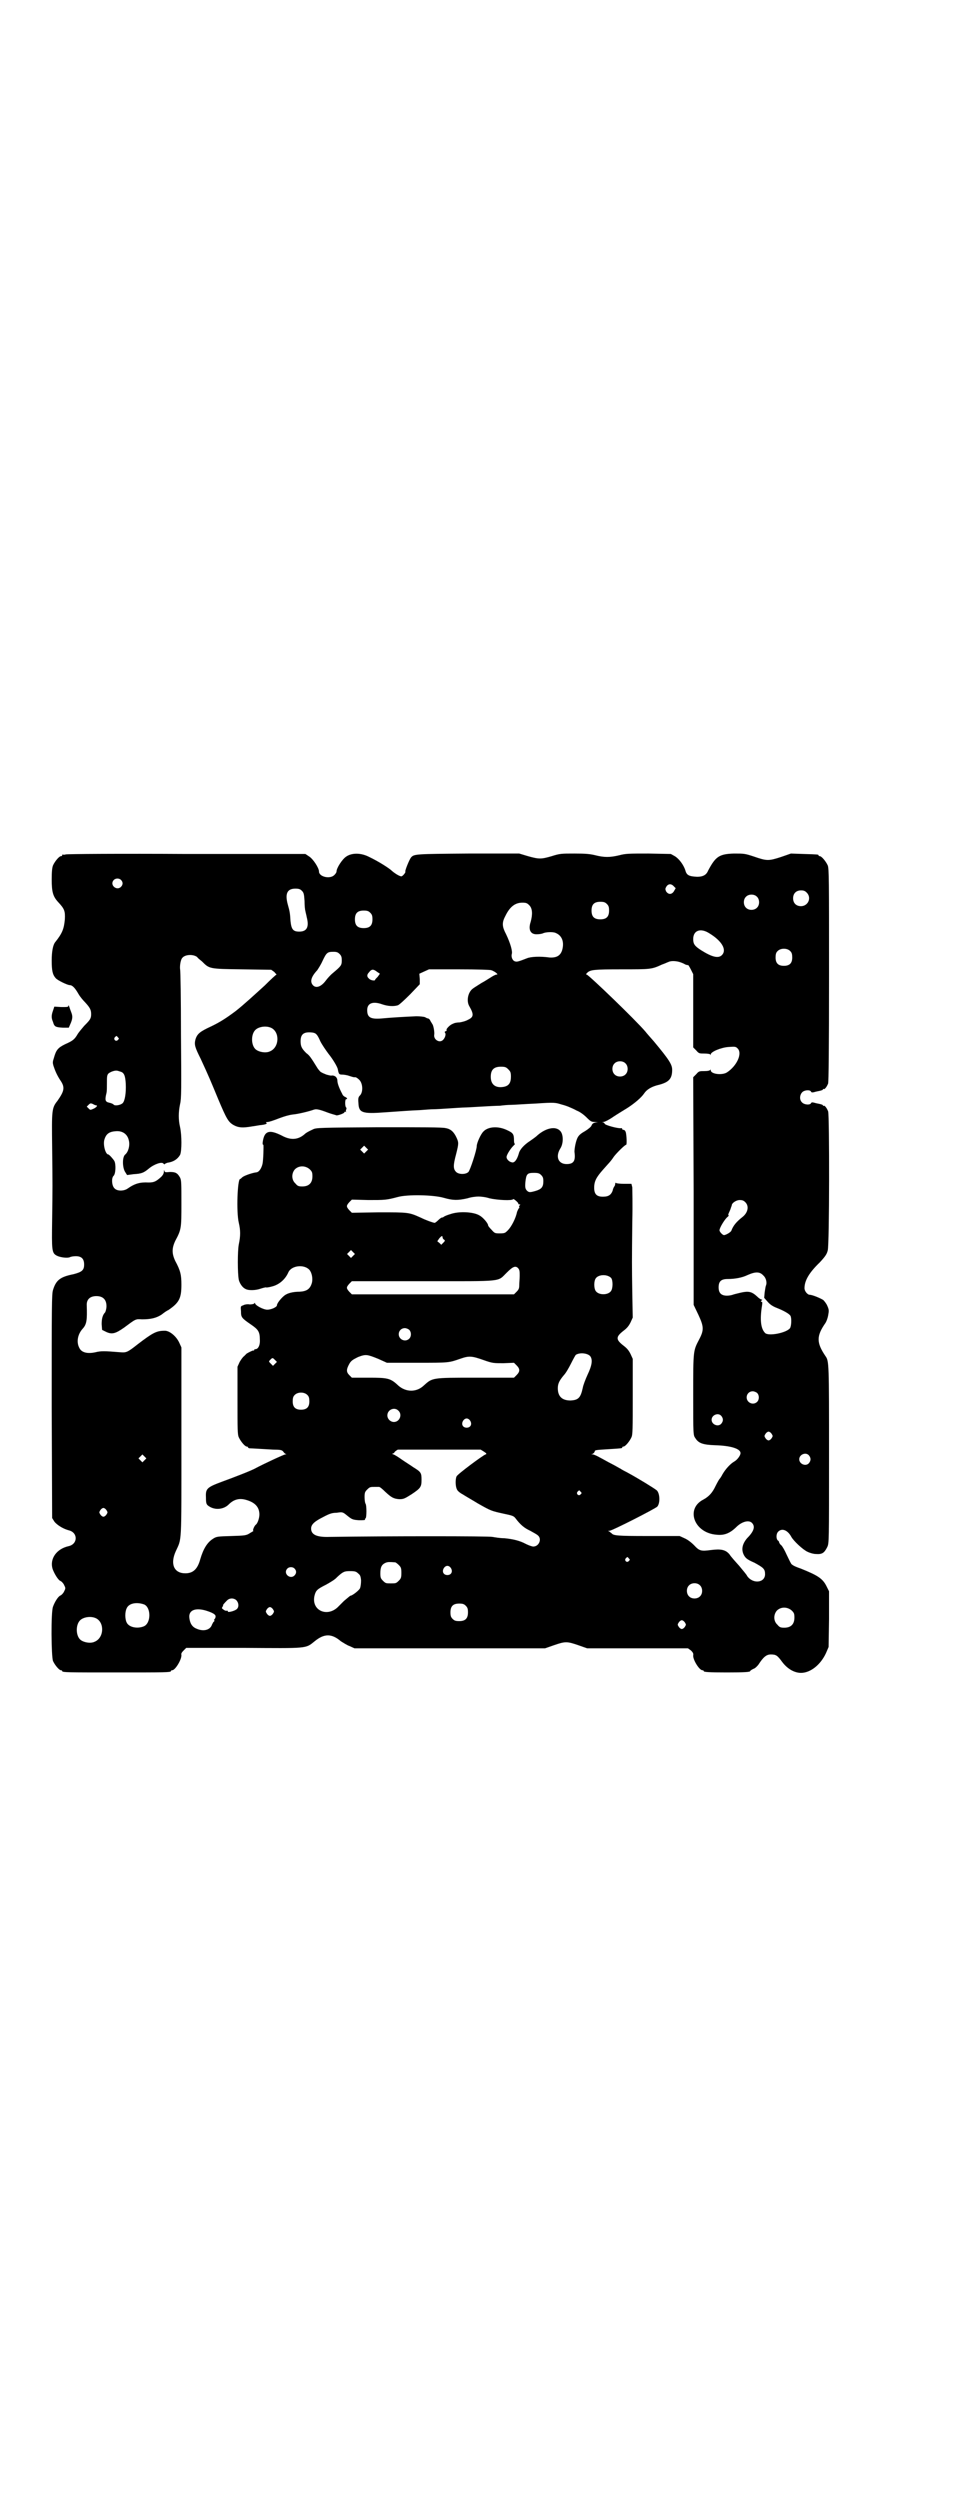 <?xml version="1.0" standalone="no"?>
<!DOCTYPE svg PUBLIC "-//W3C//DTD SVG 20010904//EN"
 "http://www.w3.org/TR/2001/REC-SVG-20010904/DTD/svg10.dtd">
<svg version="1.0" xmlns="http://www.w3.org/2000/svg"
 width="1100pt" height="2850pt" viewBox="0 0 1100 2850"
 preserveAspectRatio="xMidYMid meet">
<g transform="translate(0,2850) scale(0.5,-0.5)"
fill="#000000" stroke="none">
<path d="M150 3752 c-3 -1 -6 -1 -7 0 0 0 -1 0 -1 -2 0 -1 -1 -2 -3 -2 -4 0
-14 -12 -18 -21 -2 -5 -3 -14 -3 -32 0 -29 3 -39 15 -52 14 -15 16 -20 15 -39
-2 -22 -6 -32 -22 -52 -5 -6 -8 -21 -8 -42 0 -23 2 -32 9 -40 4 -5 27 -16 32
-16 6 0 12 -6 20 -20 4 -7 11 -15 15 -19 11 -12 14 -17 14 -27 0 -10 -2 -13
-16 -27 -5 -6 -12 -14 -15 -19 -7 -12 -11 -15 -29 -23 -16 -8 -20 -13 -25 -31
-3 -9 -3 -11 -1 -18 4 -12 8 -21 15 -32 12 -17 10 -25 -6 -48 -13 -16 -13 -22
-12 -104 1 -92 1 -90 0 -167 -1 -70 -1 -76 11 -82 8 -4 25 -6 30 -3 2 1 8 2
13 2 13 0 19 -6 19 -19 0 -13 -5 -17 -24 -22 -30 -6 -40 -13 -47 -36 -3 -9 -3
-35 -3 -265 l1 -255 5 -8 c6 -8 21 -17 33 -20 21 -5 21 -31 0 -36 -28 -6 -44
-29 -37 -52 4 -11 12 -24 17 -27 3 -1 7 -5 9 -9 4 -8 4 -8 0 -16 -2 -4 -6 -8
-9 -9 -5 -3 -12 -14 -16 -25 -5 -12 -4 -114 0 -124 4 -9 14 -21 18 -21 2 0 3
-1 3 -2 0 -3 13 -3 124 -3 111 0 124 0 124 3 0 1 1 2 3 2 7 0 22 25 21 35 -1
3 1 6 5 10 l6 6 131 0 c147 -1 141 -2 162 15 22 18 39 18 60 0 5 -3 14 -9 20
-11 l11 -5 217 0 218 0 20 7 c26 9 30 9 56 0 l20 -7 115 0 115 0 7 -5 c4 -4 6
-7 5 -11 -1 -10 14 -34 21 -34 2 0 3 -1 3 -2 0 -2 10 -3 53 -3 41 0 53 1 53 3
0 1 3 3 7 5 4 1 9 6 12 10 11 17 18 23 28 23 12 0 15 -2 26 -17 12 -16 28 -25
43 -25 22 0 45 19 57 45 l6 14 1 64 0 63 -5 10 c-9 19 -20 26 -60 42 -15 5
-21 9 -22 12 -2 3 -6 12 -10 20 -4 9 -9 18 -12 21 -3 2 -5 6 -5 7 0 1 -1 3 -3
4 -4 4 -4 15 1 20 9 9 22 3 30 -12 5 -9 26 -29 37 -34 4 -2 13 -5 19 -5 14 -1
19 2 26 16 4 9 4 9 4 210 0 208 0 214 -8 225 -21 31 -21 46 0 76 2 3 5 11 6
17 2 11 2 13 -2 22 -2 5 -7 11 -9 13 -6 4 -25 12 -31 12 -5 0 -12 8 -12 15 0
17 10 35 35 59 13 14 16 19 18 27 4 13 4 307 1 317 -3 8 -8 14 -10 13 -1 -1
-2 0 -2 1 0 1 -3 2 -7 3 -5 1 -10 2 -13 3 -4 1 -6 1 -7 -1 -2 -5 -16 -4 -21 2
-6 6 -5 17 1 23 5 5 18 6 20 1 1 -2 3 -2 7 -1 3 1 8 2 13 3 4 1 7 2 7 3 0 1 1
2 2 1 2 -1 7 5 10 13 1 5 2 72 2 248 0 216 0 242 -3 249 -4 9 -14 21 -18 21
-2 0 -3 1 -3 2 0 2 -1 2 -34 3 l-29 1 -23 -8 c-28 -9 -32 -9 -61 1 -21 7 -23
7 -46 7 -34 -1 -42 -7 -59 -39 -4 -10 -12 -14 -25 -14 -18 1 -24 3 -27 15 -4
12 -14 26 -24 32 l-9 5 -51 1 c-45 0 -52 0 -67 -4 -21 -5 -34 -5 -54 0 -12 3
-22 4 -48 4 -30 0 -33 0 -52 -6 -24 -7 -29 -7 -54 0 l-20 6 -116 0 c-121 -1
-124 -1 -131 -9 -4 -5 -14 -30 -13 -32 2 -1 -6 -11 -9 -11 -4 0 -14 6 -21 12
-7 7 -33 23 -52 32 -19 10 -40 10 -53 1 -9 -6 -22 -26 -22 -34 0 -2 -2 -5 -5
-8 -10 -10 -35 -4 -35 8 0 8 -13 28 -22 34 l-9 6 -271 0 c-149 1 -273 0 -276
-1z m126 -58 c5 -5 5 -11 0 -16 -10 -10 -27 5 -16 16 4 4 12 4 16 0z m1262
-15 l4 -4 -4 -7 c-5 -8 -13 -8 -18 0 -2 5 -2 6 1 11 4 6 11 7 17 0z m-849 -10
c4 -4 5 -7 6 -23 0 -10 1 -21 2 -23 0 -2 2 -8 3 -14 6 -23 0 -33 -17 -33 -14
0 -18 5 -20 24 -1 18 -2 23 -6 37 -7 25 -2 37 17 37 8 0 11 -1 15 -5z m1152
-4 c12 -12 3 -31 -13 -31 -11 0 -18 7 -18 18 0 11 7 18 18 18 6 0 9 -1 13 -5z
m-114 -9 c7 -6 7 -19 1 -25 -6 -7 -19 -7 -25 -1 -7 6 -7 19 -1 25 6 7 19 7 25
1z m-342 -17 c4 -4 5 -7 5 -15 0 -14 -6 -20 -20 -20 -14 0 -20 6 -20 20 0 14
6 20 20 20 8 0 11 -1 15 -5z m-177 -3 c7 -7 8 -20 3 -38 -6 -18 0 -29 15 -28
5 0 10 1 13 2 5 3 23 4 29 1 15 -6 20 -21 15 -39 -4 -13 -13 -18 -29 -17 -21
3 -43 2 -52 -2 -20 -8 -23 -8 -26 -7 -6 1 -10 10 -8 17 2 6 -3 24 -13 45 -9
17 -10 26 -2 41 10 21 22 31 39 31 9 0 11 -1 16 -6z m-363 -17 c4 -4 5 -7 5
-15 0 -14 -6 -20 -20 -20 -14 0 -20 6 -20 20 0 14 6 20 20 20 8 0 11 -1 15 -5z
m774 -47 c28 -17 40 -37 29 -49 -8 -9 -23 -5 -47 10 -16 10 -19 15 -19 26 0
20 17 26 37 13z m185 -41 c3 -3 4 -7 4 -14 0 -13 -6 -19 -19 -19 -13 0 -19 6
-19 19 0 7 1 11 4 14 7 8 23 8 30 0z m-1029 -6 c4 -4 5 -7 5 -15 0 -11 -2 -13
-21 -29 -5 -4 -12 -12 -15 -16 -11 -15 -23 -19 -30 -11 -7 8 -4 19 10 34 2 3
8 12 12 21 9 19 11 21 25 21 7 0 10 -1 14 -5z m-325 -7 c1 -2 6 -6 11 -10 17
-17 16 -17 91 -18 l67 -1 7 -5 c3 -4 6 -6 5 -6 -1 0 -13 -11 -27 -25 -21 -19
-48 -44 -66 -58 -20 -15 -35 -25 -56 -35 -26 -12 -32 -17 -36 -30 -3 -12 -1
-18 12 -44 19 -41 23 -51 40 -92 19 -45 23 -52 35 -59 11 -6 20 -7 43 -3 8 1
17 3 20 3 9 1 15 3 12 5 -2 1 -1 2 3 2 3 0 15 4 25 8 13 5 24 8 32 9 12 1 37
7 48 11 6 2 12 1 33 -7 8 -3 17 -5 19 -6 5 0 18 5 18 7 0 1 1 2 3 1 1 -1 1 -1
1 0 -1 1 -1 3 0 5 1 3 1 4 0 5 -3 2 -3 19 0 19 4 0 2 3 -2 5 -3 1 -6 4 -7 7
-8 15 -11 25 -11 30 0 7 -5 12 -12 12 -3 -1 -9 1 -13 2 -5 2 -10 4 -11 5 -2 0
-6 5 -9 9 -16 26 -19 30 -26 35 -10 10 -13 15 -13 27 0 16 7 22 26 20 9 -1 12
-4 19 -20 4 -8 13 -21 19 -29 9 -11 20 -29 21 -35 2 -11 3 -12 10 -12 3 0 11
-1 16 -3 6 -2 10 -3 11 -3 0 0 1 0 3 0 2 0 6 -3 9 -6 8 -8 9 -27 2 -35 -4 -4
-5 -6 -4 -18 1 -22 8 -25 61 -21 44 3 55 4 79 5 12 1 26 2 31 2 6 0 22 1 37 2
15 1 30 2 34 2 4 0 21 1 38 2 17 1 36 2 43 2 7 1 18 2 25 2 7 0 33 2 57 3 43
3 45 2 58 -2 8 -2 16 -5 18 -6 2 -1 10 -4 17 -8 8 -3 17 -10 23 -16 9 -9 11
-10 19 -10 8 -1 8 -1 2 -1 -5 -1 -8 -2 -10 -7 -1 -3 -7 -8 -15 -13 -9 -5 -14
-9 -17 -15 -4 -8 -7 -24 -7 -32 3 -21 -2 -28 -18 -28 -19 0 -26 17 -14 36 7
11 7 31 0 39 -10 12 -32 8 -52 -9 -5 -5 -13 -10 -17 -13 -14 -9 -24 -20 -26
-29 -4 -14 -10 -22 -16 -20 -6 1 -12 7 -12 12 0 5 9 19 15 25 3 3 5 5 4 5 -1
0 -2 3 -2 8 0 14 -2 17 -15 23 -20 10 -44 9 -55 -3 -6 -6 -15 -26 -15 -33 0
-9 -15 -55 -19 -59 -6 -6 -22 -6 -28 0 -7 7 -7 15 0 41 6 24 6 26 1 37 -6 13
-13 20 -25 22 -7 2 -55 2 -153 2 -133 -1 -143 -1 -150 -5 -11 -5 -16 -8 -19
-11 -15 -13 -32 -14 -52 -3 -28 14 -39 11 -43 -12 -1 -6 -1 -9 1 -9 1 0 0 -36
-2 -44 -3 -12 -9 -19 -15 -19 -8 -1 -26 -7 -31 -11 -2 -2 -4 -4 -5 -4 -6 0 -9
-75 -3 -100 4 -17 4 -30 0 -49 -3 -15 -3 -66 0 -81 2 -8 8 -17 14 -20 7 -5 25
-4 36 0 6 2 11 3 12 3 0 -1 7 0 14 2 16 4 30 16 37 32 7 16 36 19 48 6 6 -7 8
-20 6 -29 -4 -15 -12 -20 -28 -21 -15 0 -27 -3 -34 -8 -7 -5 -18 -18 -18 -23
0 -4 -13 -10 -22 -10 -9 0 -28 10 -28 15 0 1 -1 1 -2 -1 -1 -1 -5 -2 -10 -2
-5 1 -12 0 -15 -2 -6 -2 -6 -2 -5 -14 0 -13 1 -15 23 -30 16 -11 20 -16 20
-34 1 -13 -4 -22 -10 -22 -2 0 -3 -1 -3 -2 0 -2 -1 -2 -1 -1 -1 1 -11 -4 -16
-7 -1 -1 -4 -4 -6 -6 -3 -2 -7 -8 -10 -13 l-5 -11 0 -77 c0 -65 0 -78 3 -84 4
-9 14 -21 18 -21 2 0 3 -1 3 -2 0 -1 1 -1 3 -2 5 0 35 -2 54 -3 17 0 20 -1 23
-4 2 -3 4 -5 6 -6 2 0 2 -1 -1 -1 -3 0 -48 -21 -67 -31 -8 -5 -52 -22 -77 -31
-35 -13 -38 -16 -37 -36 0 -15 1 -17 10 -22 13 -7 31 -5 42 6 12 12 25 15 41
10 20 -6 29 -17 29 -33 0 -8 -4 -20 -8 -23 -4 -3 -8 -14 -6 -14 2 0 -2 -2 -7
-5 -9 -6 -12 -6 -43 -7 -33 -1 -34 -1 -43 -7 -12 -8 -21 -22 -28 -46 -6 -22
-16 -32 -34 -32 -26 0 -35 21 -22 50 14 31 13 10 13 249 l0 216 -5 11 c-7 15
-23 28 -34 27 -18 0 -27 -5 -61 -31 -24 -19 -26 -19 -40 -18 -36 3 -44 3 -56
0 -18 -4 -32 -1 -37 10 -7 13 -4 31 8 44 9 10 10 20 9 52 -1 14 7 22 22 22 15
0 23 -8 23 -23 0 -6 -2 -12 -3 -14 -6 -6 -8 -15 -8 -27 l1 -13 8 -4 c14 -7 22
-5 42 9 27 20 26 20 41 19 20 0 33 3 45 11 5 4 12 9 15 10 25 17 30 27 30 58
0 22 -2 32 -14 54 -8 17 -8 29 0 46 14 26 14 29 14 85 0 45 0 53 -3 59 -6 11
-11 13 -23 13 -11 -1 -12 -1 -13 3 0 2 -1 2 -1 -2 0 -4 -2 -8 -6 -12 -12 -11
-17 -13 -29 -13 -19 1 -31 -2 -48 -14 -9 -6 -24 -6 -30 1 -6 6 -7 23 -2 28 5
4 6 26 2 34 -3 5 -12 15 -14 15 -6 0 -12 21 -9 33 4 14 11 19 27 20 15 1 26
-7 29 -21 3 -11 -1 -26 -8 -32 -7 -5 -7 -28 -1 -39 l5 -8 15 2 c18 1 23 3 35
13 12 10 30 16 33 11 2 -2 3 -2 3 -1 1 1 3 2 6 3 14 2 23 8 29 18 4 9 4 44 0
63 -4 17 -4 34 0 53 3 12 3 34 2 158 0 79 -1 146 -2 149 -1 7 1 22 5 26 6 8
25 9 34 2z m1103 -12 c3 -1 8 -3 11 -5 3 -1 6 -2 6 -1 1 0 4 -5 7 -11 l5 -10
0 -83 0 -84 7 -7 c6 -7 7 -7 19 -7 7 0 12 -1 13 -2 0 -2 1 -2 1 0 0 6 24 16
41 17 14 1 16 1 20 -3 12 -11 -1 -40 -24 -55 -11 -7 -37 -4 -37 5 0 2 -1 2 -1
1 -1 -2 -6 -3 -13 -3 -12 0 -13 0 -19 -7 l-7 -7 1 -260 0 -259 11 -23 c12 -26
13 -34 2 -55 -14 -27 -14 -24 -14 -127 0 -92 0 -92 5 -99 7 -11 16 -15 45 -16
36 -1 58 -8 58 -18 0 -5 -7 -15 -14 -19 -9 -5 -20 -17 -27 -29 -3 -6 -6 -10
-7 -11 -1 -1 -5 -8 -9 -16 -7 -15 -15 -24 -28 -31 -41 -21 -21 -76 30 -80 18
-2 31 3 47 19 12 11 27 15 34 8 8 -8 5 -19 -11 -35 -11 -13 -14 -26 -7 -39 4
-7 8 -10 24 -17 20 -11 24 -14 24 -26 0 -20 -28 -23 -41 -4 -1 3 -10 13 -18
23 -9 10 -19 21 -22 26 -9 11 -20 13 -43 10 -22 -3 -26 -2 -38 11 -7 7 -15 13
-22 16 l-11 5 -73 0 c-69 0 -78 1 -82 6 -1 1 -3 2 -5 4 -4 2 -4 2 0 2 6 0 104
50 109 55 7 8 6 30 -1 37 -6 5 -42 27 -64 39 -5 3 -14 7 -18 10 -4 2 -14 8
-22 12 -8 4 -20 11 -26 14 -7 4 -14 7 -16 7 -4 0 -4 1 -1 1 2 1 4 3 5 5 1 4
-1 4 32 6 32 2 31 2 31 4 0 1 1 2 3 2 4 0 14 12 18 21 3 6 3 19 3 93 l0 86 -5
11 c-4 8 -8 13 -16 19 -18 14 -18 20 0 34 8 6 12 11 16 19 l5 11 -1 55 c-1 64
-1 72 0 164 1 39 0 74 0 78 l-2 8 -17 0 c-9 0 -18 1 -18 2 -1 1 -2 0 -2 -2 0
-2 -1 -5 -2 -6 -1 -1 -3 -5 -4 -10 -3 -8 -8 -12 -16 -13 -19 -2 -26 4 -26 20
0 15 5 24 20 41 14 16 17 18 25 30 6 8 25 27 28 27 2 0 1 23 -1 29 -1 3 -3 5
-5 5 -2 0 -3 1 -3 2 0 1 -1 2 -1 2 -7 -2 -39 7 -39 10 0 1 -2 2 -3 3 -3 0 -3
1 0 1 3 0 13 5 23 12 9 6 24 15 32 20 17 11 32 24 38 33 6 9 17 16 35 20 22 6
29 14 29 34 0 12 -7 23 -42 65 -7 8 -16 18 -19 22 -22 26 -128 128 -134 130
-2 0 -2 1 1 4 7 7 15 8 79 8 67 0 68 0 92 11 6 2 12 5 15 6 6 3 19 2 27 -1z
m-692 -22 l6 -4 -5 -7 c-3 -3 -6 -6 -6 -7 0 -3 -11 -1 -14 3 -5 4 -5 9 0 14 6
8 10 8 19 1z m260 4 c1 0 2 -1 3 -1 0 0 4 -2 7 -4 5 -4 5 -5 2 -5 -2 0 -8 -3
-14 -7 -5 -3 -14 -9 -20 -12 -14 -9 -16 -10 -20 -13 -11 -8 -15 -28 -8 -40 11
-19 10 -25 -3 -31 -5 -3 -13 -5 -19 -6 -5 0 -12 -1 -15 -3 -7 -2 -16 -12 -15
-14 1 -1 0 -3 -2 -3 -2 -1 -3 -2 -1 -4 2 -3 0 -11 -5 -16 -8 -8 -22 1 -20 12
1 6 -2 23 -5 25 0 1 -2 3 -4 7 -1 3 -4 5 -5 5 -1 0 -4 1 -7 3 -3 1 -11 2 -20
2 -24 -1 -59 -3 -79 -5 -25 -2 -33 2 -33 19 0 16 13 21 35 13 12 -4 25 -5 35
-2 3 1 15 12 28 25 l22 23 0 12 -1 12 11 5 11 5 70 0 c39 0 71 -1 72 -2z
m-503 -131 c21 -9 20 -45 -2 -54 -10 -5 -28 -1 -34 6 -9 10 -9 32 0 42 7 8 24
11 36 6z m-349 -22 c3 -3 3 -3 0 -6 -4 -5 -11 1 -7 6 4 4 4 4 7 0z m1158 -59
c7 -6 7 -19 1 -25 -6 -7 -19 -7 -25 -1 -7 6 -7 19 -1 25 6 7 19 7 25 1z m-267
-14 c5 -5 6 -7 6 -17 0 -14 -5 -21 -17 -23 -18 -3 -29 5 -29 23 0 16 7 23 23
23 10 0 12 -1 17 -6z m-886 -5 c9 -2 12 -9 13 -28 1 -21 -2 -39 -7 -44 -5 -5
-19 -7 -21 -3 -1 1 -5 3 -10 4 -9 2 -10 6 -6 22 1 4 1 14 1 23 0 13 0 17 3 21
4 4 15 8 20 7 1 0 4 -1 7 -2z m-55 -77 c5 0 1 -5 -6 -8 -7 -3 -7 -3 -11 1 l-4
4 4 4 c4 4 5 4 10 2 3 -2 6 -3 7 -3z m617 -105 l-5 -5 -4 4 -5 5 4 4 5 5 4 -4
5 -5 -4 -4z m-129 -41 c5 -5 6 -7 6 -16 0 -15 -8 -23 -23 -23 -9 0 -11 1 -16
7 -9 8 -9 23 -1 32 9 9 24 9 34 0z m528 -13 c4 -4 5 -7 5 -14 0 -13 -4 -18
-17 -22 -14 -4 -16 -4 -21 1 -3 4 -4 6 -3 19 2 18 4 21 19 21 10 0 13 -1 17
-5z m-222 -52 c21 -6 32 -6 54 -1 9 3 20 4 25 4 5 0 16 -1 25 -4 17 -4 52 -6
54 -2 1 2 12 -8 12 -10 -1 -1 1 -2 3 -2 2 0 2 0 0 -2 -1 -1 -2 -3 -1 -4 1 -1
0 -2 0 -2 -1 0 -3 -4 -5 -9 -3 -15 -13 -34 -21 -42 -6 -6 -7 -7 -18 -7 -11 0
-12 0 -19 8 -5 5 -8 9 -8 10 0 5 -12 19 -20 23 -13 8 -46 10 -66 3 -7 -2 -14
-5 -15 -6 -1 -1 -3 -2 -5 -2 -1 0 -5 -3 -8 -6 -3 -3 -7 -6 -8 -6 -3 0 -20 6
-32 12 -27 12 -27 12 -95 12 l-62 -1 -6 6 c-7 8 -7 10 0 18 l6 6 38 -1 c37 0
41 0 67 7 22 6 81 5 105 -2z m688 -10 c9 -9 6 -24 -7 -34 -14 -11 -21 -20 -25
-31 -2 -4 -13 -10 -17 -10 -4 1 -10 8 -10 11 0 6 13 27 19 31 1 1 2 2 2 3 -1
1 -1 1 -1 2 0 1 1 2 1 3 0 0 2 4 4 9 1 4 3 8 3 9 0 5 10 12 18 12 6 0 9 -1 13
-5z m-691 -80 c0 -1 1 -4 3 -5 3 -2 3 -3 -1 -7 l-5 -5 -4 4 -5 4 4 6 c5 6 8 8
8 3z m-204 -42 l-5 -5 -4 4 -5 5 4 4 5 5 4 -4 5 -5 -4 -4z m377 -29 c3 -4 3
-7 3 -17 0 -7 -1 -16 -1 -21 0 -7 -1 -10 -6 -15 l-6 -6 -185 0 -185 0 -6 6
c-7 8 -7 10 0 18 l6 6 164 0 c187 0 167 -2 190 20 14 14 20 16 26 9z m559 -16
c6 -5 9 -16 6 -23 -1 -2 -2 -10 -3 -16 l-1 -12 8 -9 c6 -7 13 -11 21 -14 15
-6 28 -13 31 -18 3 -6 2 -23 -1 -28 -8 -11 -50 -19 -57 -11 -10 10 -12 31 -7
62 1 7 1 9 -1 9 -2 0 -2 1 0 3 2 2 2 3 1 2 -2 0 -6 2 -11 7 -12 11 -19 13 -37
9 -8 -2 -17 -4 -19 -5 -3 -1 -8 -2 -13 -2 -13 0 -19 6 -19 19 0 14 6 19 21 19
16 0 33 3 45 9 18 8 28 8 36 -1z m-347 -6 c4 -6 4 -24 -1 -30 -7 -9 -27 -9
-34 0 -5 6 -5 24 0 30 7 9 27 9 35 0z m-461 -118 c5 -5 5 -15 0 -20 -9 -9 -24
-2 -24 10 0 8 6 14 14 14 3 0 8 -2 10 -4z m413 -60 c6 -8 4 -21 -6 -42 -5 -11
-10 -24 -11 -30 -5 -23 -10 -28 -28 -29 -19 0 -29 9 -29 28 0 11 4 18 14 30 4
4 11 16 16 26 5 10 10 19 11 20 9 6 27 4 33 -3z m-484 -6 l20 -9 69 0 c73 0
72 0 98 9 20 7 26 7 54 -3 20 -7 22 -7 45 -7 l24 1 6 -6 c8 -8 8 -14 0 -22
l-6 -6 -88 0 c-100 0 -98 0 -118 -18 -17 -16 -41 -15 -58 0 -18 17 -24 18 -68
18 l-38 0 -6 6 c-7 7 -7 13 1 27 4 6 7 8 19 14 18 7 21 6 46 -4z m-235 -3 l4
-4 -5 -5 -4 -4 -5 5 c-5 5 -5 5 -1 9 5 5 5 5 11 -1z m1100 -75 c5 -5 5 -15 0
-20 -9 -9 -24 -2 -24 10 0 8 6 14 14 14 3 0 8 -2 10 -4z m-1026 -5 c3 -3 4 -7
4 -14 0 -13 -6 -19 -19 -19 -13 0 -19 6 -19 19 0 7 1 11 4 14 7 8 23 8 30 0z
m207 -35 c10 -9 3 -26 -10 -26 -8 0 -15 7 -15 15 0 13 16 20 25 11z m737 -12
c5 -6 5 -12 0 -18 -7 -8 -22 -2 -22 9 0 11 15 17 22 9z m-573 -11 c5 -8 1 -16
-8 -16 -9 0 -13 8 -8 16 2 3 5 5 8 5 3 0 6 -2 8 -5z m688 -30 c3 -5 3 -5 0
-10 -2 -3 -5 -5 -7 -5 -2 0 -5 2 -7 5 -3 5 -3 5 0 10 2 3 5 5 7 5 2 0 5 -2 7
-5z m-656 -41 c6 -4 6 -5 3 -6 -6 -2 -64 -45 -66 -50 -3 -6 -3 -23 1 -30 1 -3
7 -8 13 -11 6 -4 22 -13 35 -21 30 -17 31 -17 58 -23 19 -4 23 -5 27 -10 12
-16 21 -23 34 -29 7 -4 15 -8 18 -11 9 -8 2 -25 -11 -25 -3 0 -11 3 -17 6 -13
7 -28 11 -49 13 -10 0 -21 2 -27 3 -8 2 -239 2 -372 0 -29 -1 -42 5 -42 19 0
9 7 16 27 26 15 8 21 10 31 10 14 2 14 2 25 -7 10 -8 12 -9 26 -10 11 0 15 0
14 2 0 1 0 2 1 2 3 1 3 31 0 34 -1 2 -2 8 -2 15 0 10 1 12 6 17 6 6 7 6 18 6
3 0 7 0 9 0 2 0 8 -5 14 -11 14 -13 19 -16 32 -17 10 0 12 1 28 11 21 14 23
17 23 33 0 16 -1 18 -19 29 -7 5 -20 13 -27 18 -7 5 -15 10 -18 11 -3 1 -4 2
-2 2 2 0 4 2 5 4 2 2 5 4 7 5 3 0 46 0 97 0 l92 0 8 -5z m741 -8 c5 -6 5 -12
0 -18 -7 -8 -22 -2 -22 9 0 11 15 17 22 9z m-1516 -11 l-5 -5 -4 4 -5 5 4 4 5
5 4 -4 5 -5 -4 -4z m995 -72 c3 -3 3 -3 0 -6 -4 -5 -11 1 -7 6 4 4 4 4 7 0z
m-1082 -42 c3 -5 3 -5 0 -10 -2 -3 -5 -5 -7 -5 -2 0 -5 2 -7 5 -3 5 -3 5 0 10
2 3 5 5 7 5 2 0 5 -2 7 -5z m1192 -110 c3 -3 3 -3 0 -6 -4 -5 -11 1 -7 6 4 4
4 4 7 0z m-533 -9 c1 0 5 -3 8 -6 5 -5 6 -7 6 -18 0 -11 -1 -13 -6 -18 -6 -6
-7 -6 -18 -6 -11 0 -12 0 -18 6 -5 5 -6 7 -6 17 0 14 3 20 12 24 5 2 8 2 22 1z
m127 -13 c5 -8 1 -16 -8 -16 -9 0 -13 8 -8 16 2 3 5 5 8 5 3 0 6 -2 8 -5z
m-357 -1 c5 -5 5 -11 0 -16 -10 -10 -27 5 -16 16 4 4 12 4 16 0z m145 -11 c5
-4 6 -6 7 -16 0 -7 -1 -14 -2 -17 -1 -5 -18 -18 -22 -18 -1 0 -4 -3 -15 -12
-2 -2 -7 -7 -12 -12 -25 -27 -64 -10 -55 25 3 11 6 14 26 24 9 5 21 12 25 17
14 13 17 14 30 14 11 0 14 -1 18 -5z m780 -27 c7 -6 7 -19 1 -25 -6 -7 -19 -7
-25 -1 -7 6 -7 19 -1 25 6 7 19 7 25 1z m-1058 -34 c6 -6 7 -16 1 -21 -5 -4
-20 -8 -20 -5 0 1 -1 2 -1 2 -4 -1 -6 0 -10 3 -3 2 -3 3 -1 6 1 2 2 3 1 3 -1
0 2 4 9 11 6 6 15 6 21 1z m-210 -10 c16 -7 16 -43 -1 -50 -15 -6 -34 -2 -39
9 -4 8 -4 24 0 32 5 12 23 15 40 9z m734 -3 c4 -4 5 -7 5 -15 0 -14 -6 -20
-20 -20 -8 0 -11 1 -15 5 -4 4 -5 7 -5 15 0 14 6 20 20 20 8 0 11 -1 15 -5z
m-440 -8 c3 -5 3 -5 0 -10 -2 -3 -5 -5 -7 -5 -2 0 -5 2 -7 5 -3 5 -3 5 0 10 2
3 5 5 7 5 2 0 5 -2 7 -5z m1184 -3 c5 -5 6 -7 6 -16 0 -15 -8 -23 -23 -23 -9
0 -11 1 -16 7 -9 8 -9 23 -1 32 9 9 24 9 34 0z m-1337 0 c16 -5 22 -9 22 -13
0 -3 -1 -5 -2 -6 -1 -1 -2 -2 -1 -3 1 -1 0 -3 -2 -4 -1 -2 -3 -5 -4 -8 -5 -11
-20 -14 -35 -7 -10 4 -15 13 -16 26 -1 16 14 22 38 15z m-252 -17 c21 -9 20
-45 -2 -54 -10 -5 -28 -1 -34 6 -9 10 -9 32 0 42 7 8 24 11 36 6z m1345 -10
c3 -5 3 -5 0 -10 -2 -3 -5 -5 -7 -5 -2 0 -5 2 -7 5 -3 5 -3 5 0 10 2 3 5 5 7
5 2 0 5 -2 7 -5z"/>
<path d="M156 3407 c0 -3 -2 -3 -16 -3 l-16 1 -3 -9 c-4 -11 -4 -17 0 -26 3
-11 6 -12 22 -13 l14 0 3 7 c6 13 6 19 3 27 -2 5 -4 11 -5 14 -1 3 -2 4 -2 2z"/>
</g>
</svg>
